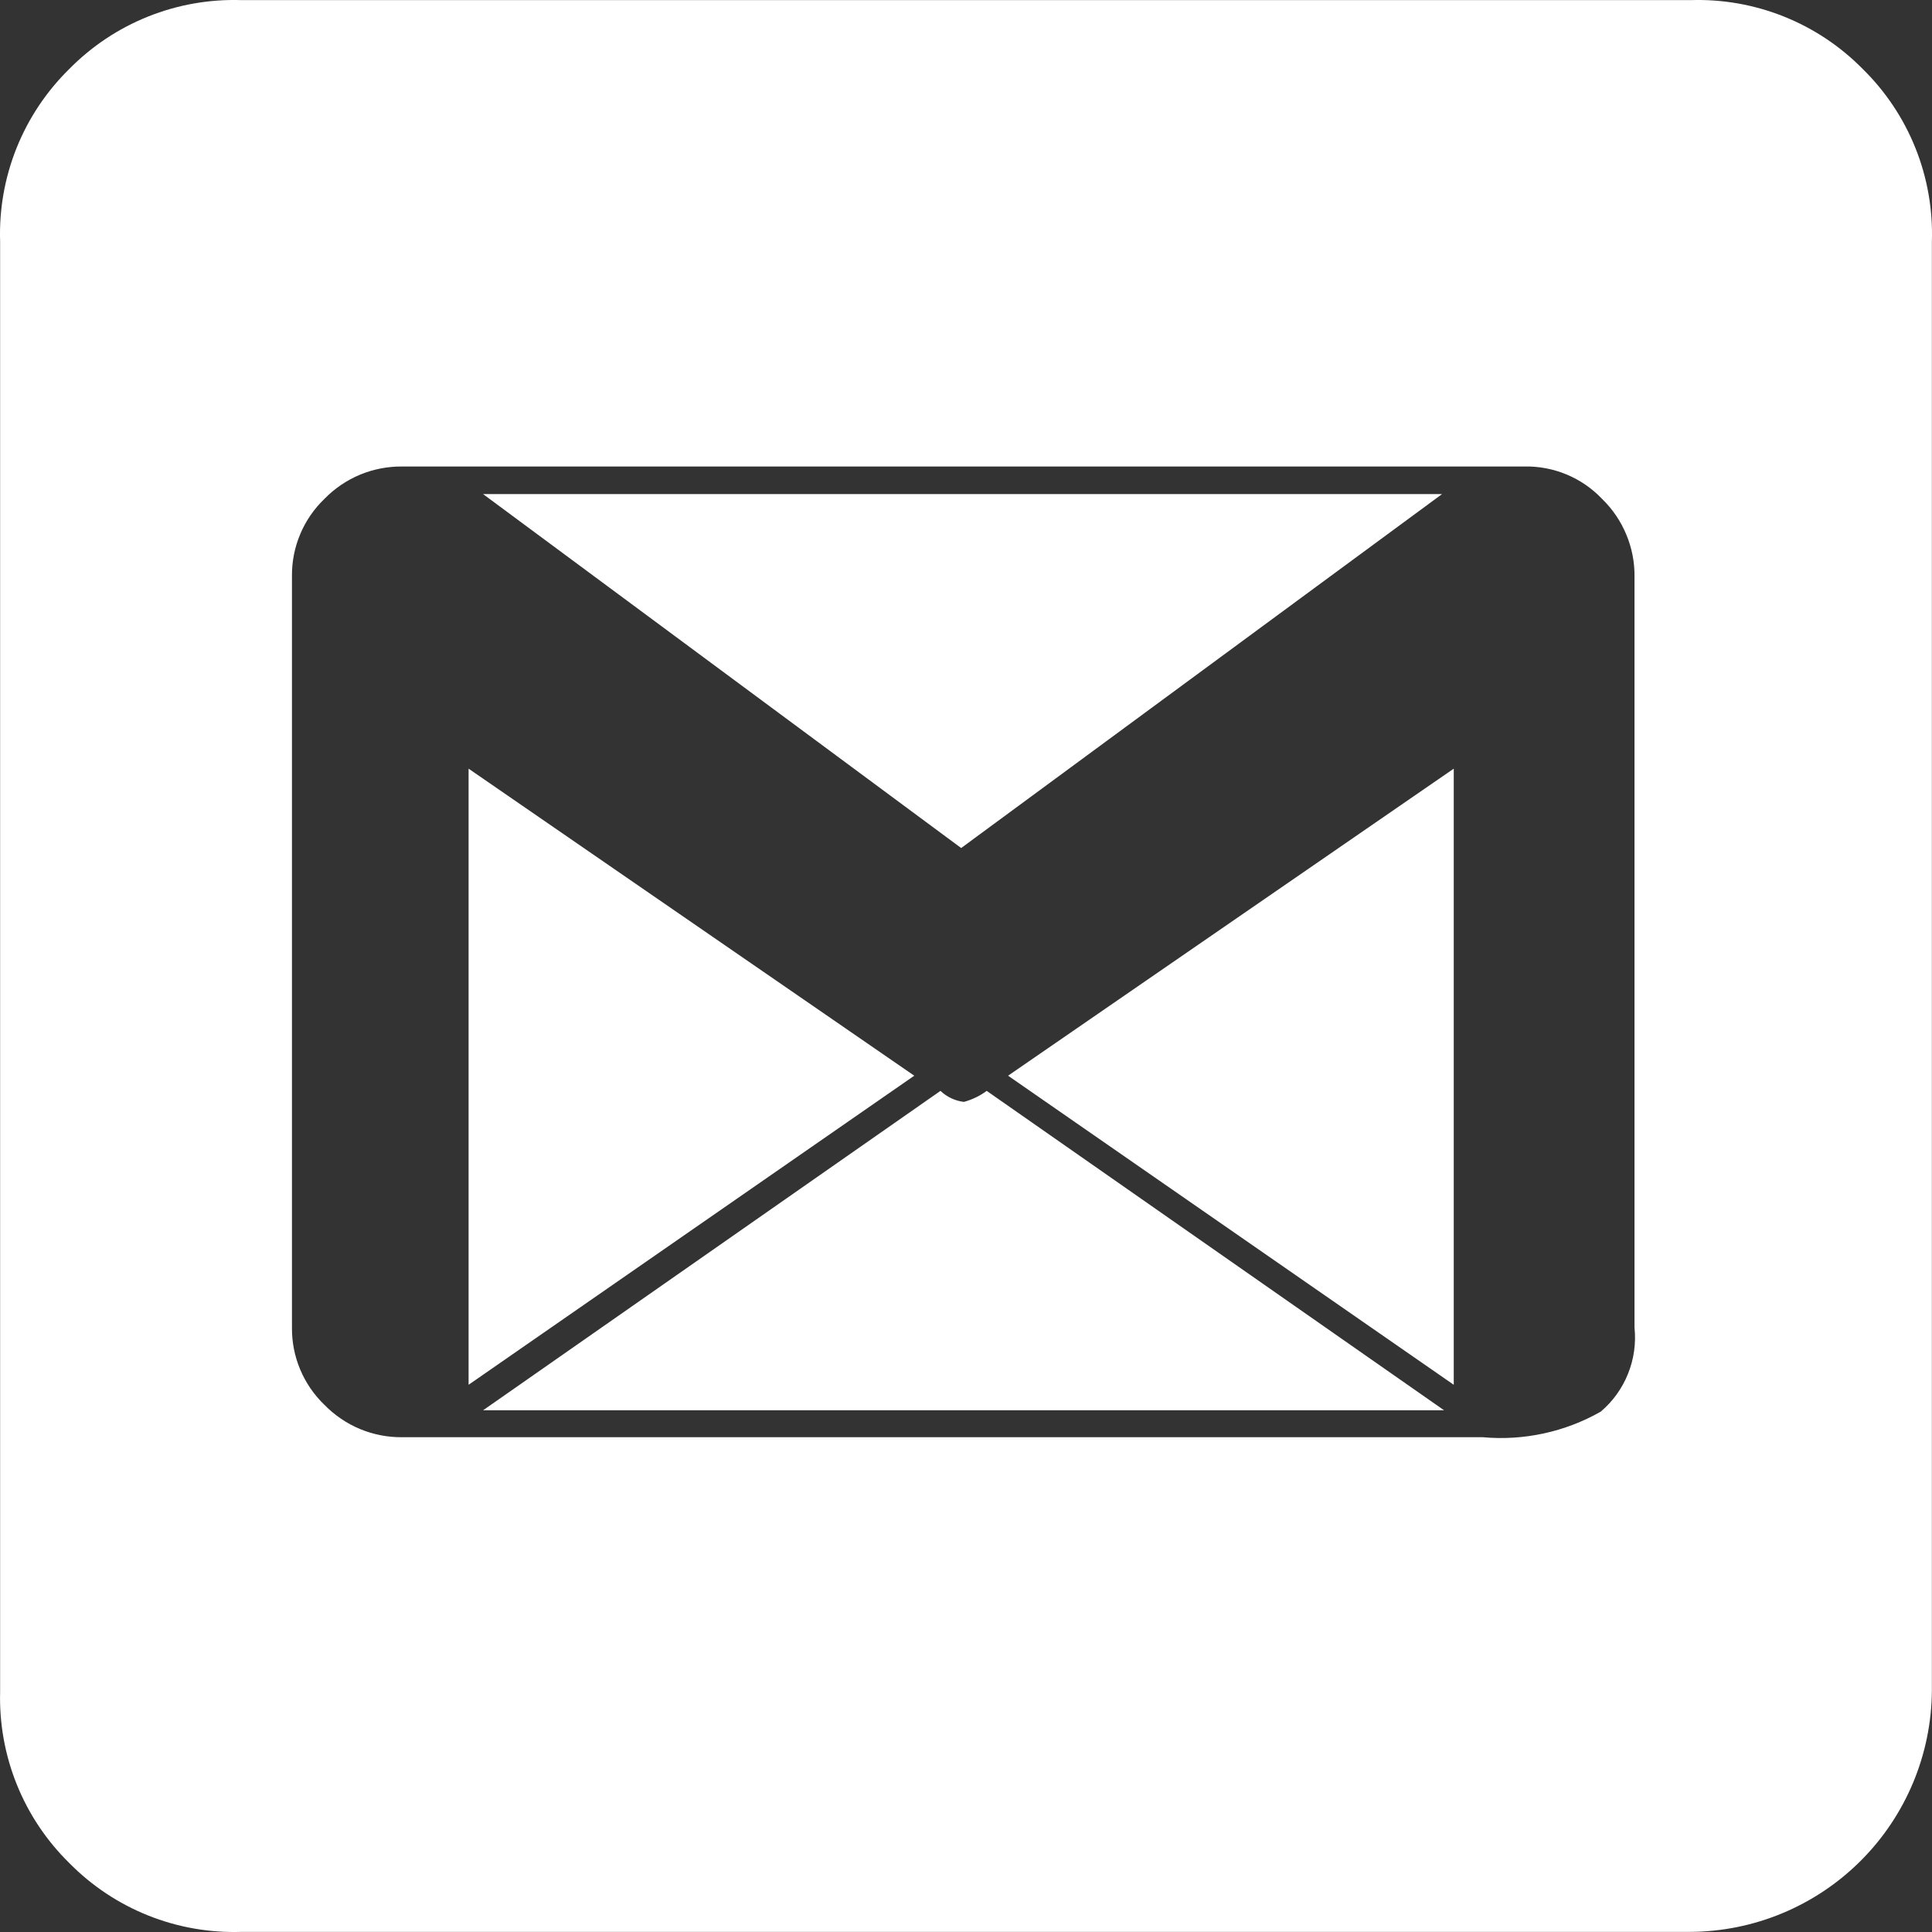 <svg width="50" height="50" viewBox="0 0 50 50" fill="none" xmlns="http://www.w3.org/2000/svg">
<rect x="0" y="0" width="50" height="50" fill="#333333" stroke="none"/>
<path d="M43.73 49.997H6.252C5.425 50.024 4.602 49.88 3.833 49.572C3.065 49.265 2.369 48.801 1.789 48.211C1.203 47.635 0.742 46.945 0.435 46.183C0.128 45.421 -0.019 44.604 0.003 43.783V6.252C-0.024 5.425 0.12 4.602 0.428 3.833C0.735 3.065 1.199 2.369 1.789 1.789C2.369 1.199 3.065 0.735 3.833 0.428C4.602 0.12 5.425 -0.024 6.252 0.003H43.748C44.575 -0.024 45.398 0.12 46.167 0.428C46.935 0.735 47.631 1.199 48.211 1.789C48.801 2.369 49.265 3.065 49.572 3.833C49.88 4.602 50.024 5.425 49.997 6.252V43.748C49.987 45.405 49.324 46.992 48.15 48.162C46.976 49.333 45.387 49.992 43.73 49.997ZM38.373 37.195C39.434 37.291 40.5 37.06 41.426 36.534C41.738 36.27 41.981 35.933 42.133 35.553C42.286 35.174 42.343 34.763 42.301 34.356V14.93C42.306 14.554 42.234 14.182 42.089 13.835C41.945 13.488 41.732 13.174 41.462 12.912C41.203 12.639 40.89 12.424 40.542 12.279C40.195 12.135 39.821 12.064 39.444 12.073H10.413C10.037 12.069 9.664 12.141 9.317 12.285C8.971 12.429 8.657 12.643 8.395 12.912C8.126 13.171 7.913 13.481 7.769 13.825C7.624 14.169 7.552 14.539 7.556 14.912V34.356C7.552 34.729 7.624 35.099 7.769 35.443C7.913 35.787 8.126 36.097 8.395 36.356C8.657 36.625 8.971 36.839 9.317 36.983C9.664 37.127 10.037 37.199 10.413 37.195H38.373ZM12.127 35.838V19.893L23.661 27.839L12.127 35.838ZM37.373 36.498H12.502L24.339 28.232C24.506 28.39 24.719 28.49 24.946 28.517C25.159 28.459 25.358 28.363 25.536 28.232L37.373 36.498ZM24.875 21.947L12.502 12.787H37.32L24.875 21.947ZM37.623 35.838L26.089 27.839L37.623 19.893V35.838Z" fill="white"/>
</svg>

